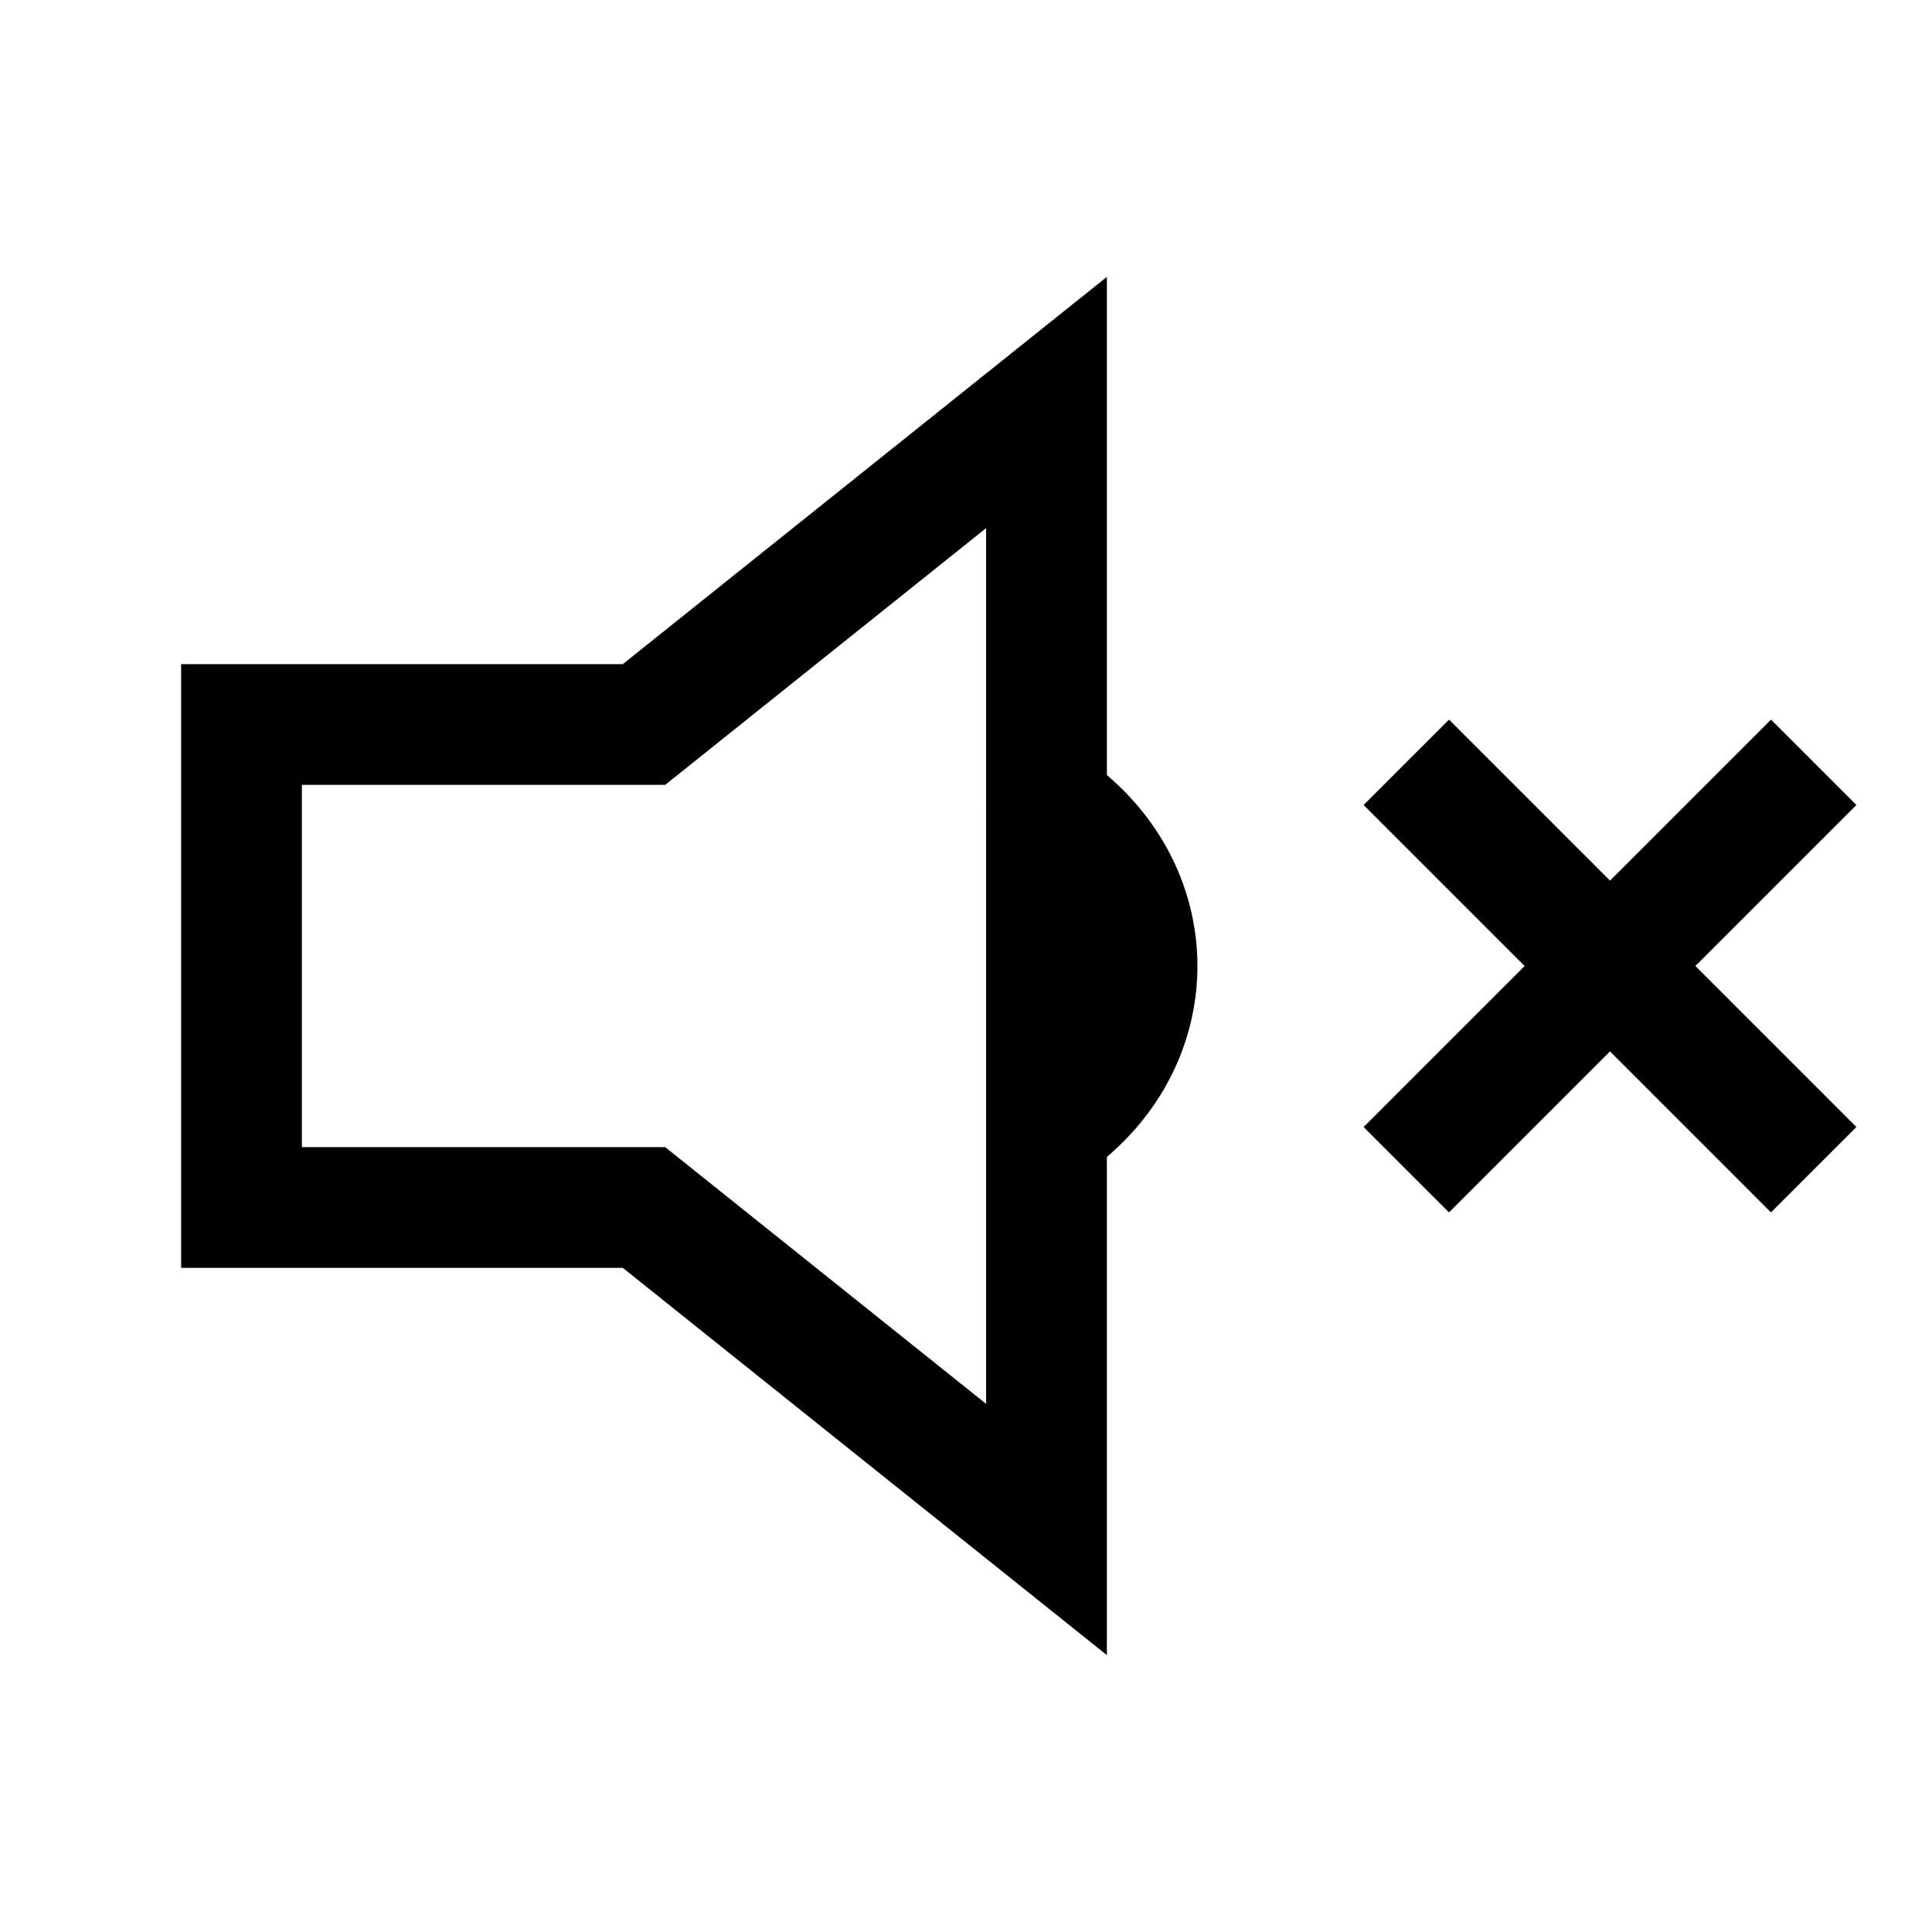 <svg xmlns="http://www.w3.org/2000/svg" width="48" height="48" viewBox="0 0 24 24" aria-labelledby="muteIconTitle" stroke="#000" stroke-width="1.5" stroke-linecap="square" fill="none" color="#000"><path d="m18 10 4 4m-4 0 4-4m-9-5v14l-5-4H3V9h5z"/><path stroke-linecap="round" d="M13 14c1.5-1 1.5-3 0-4"/></svg>